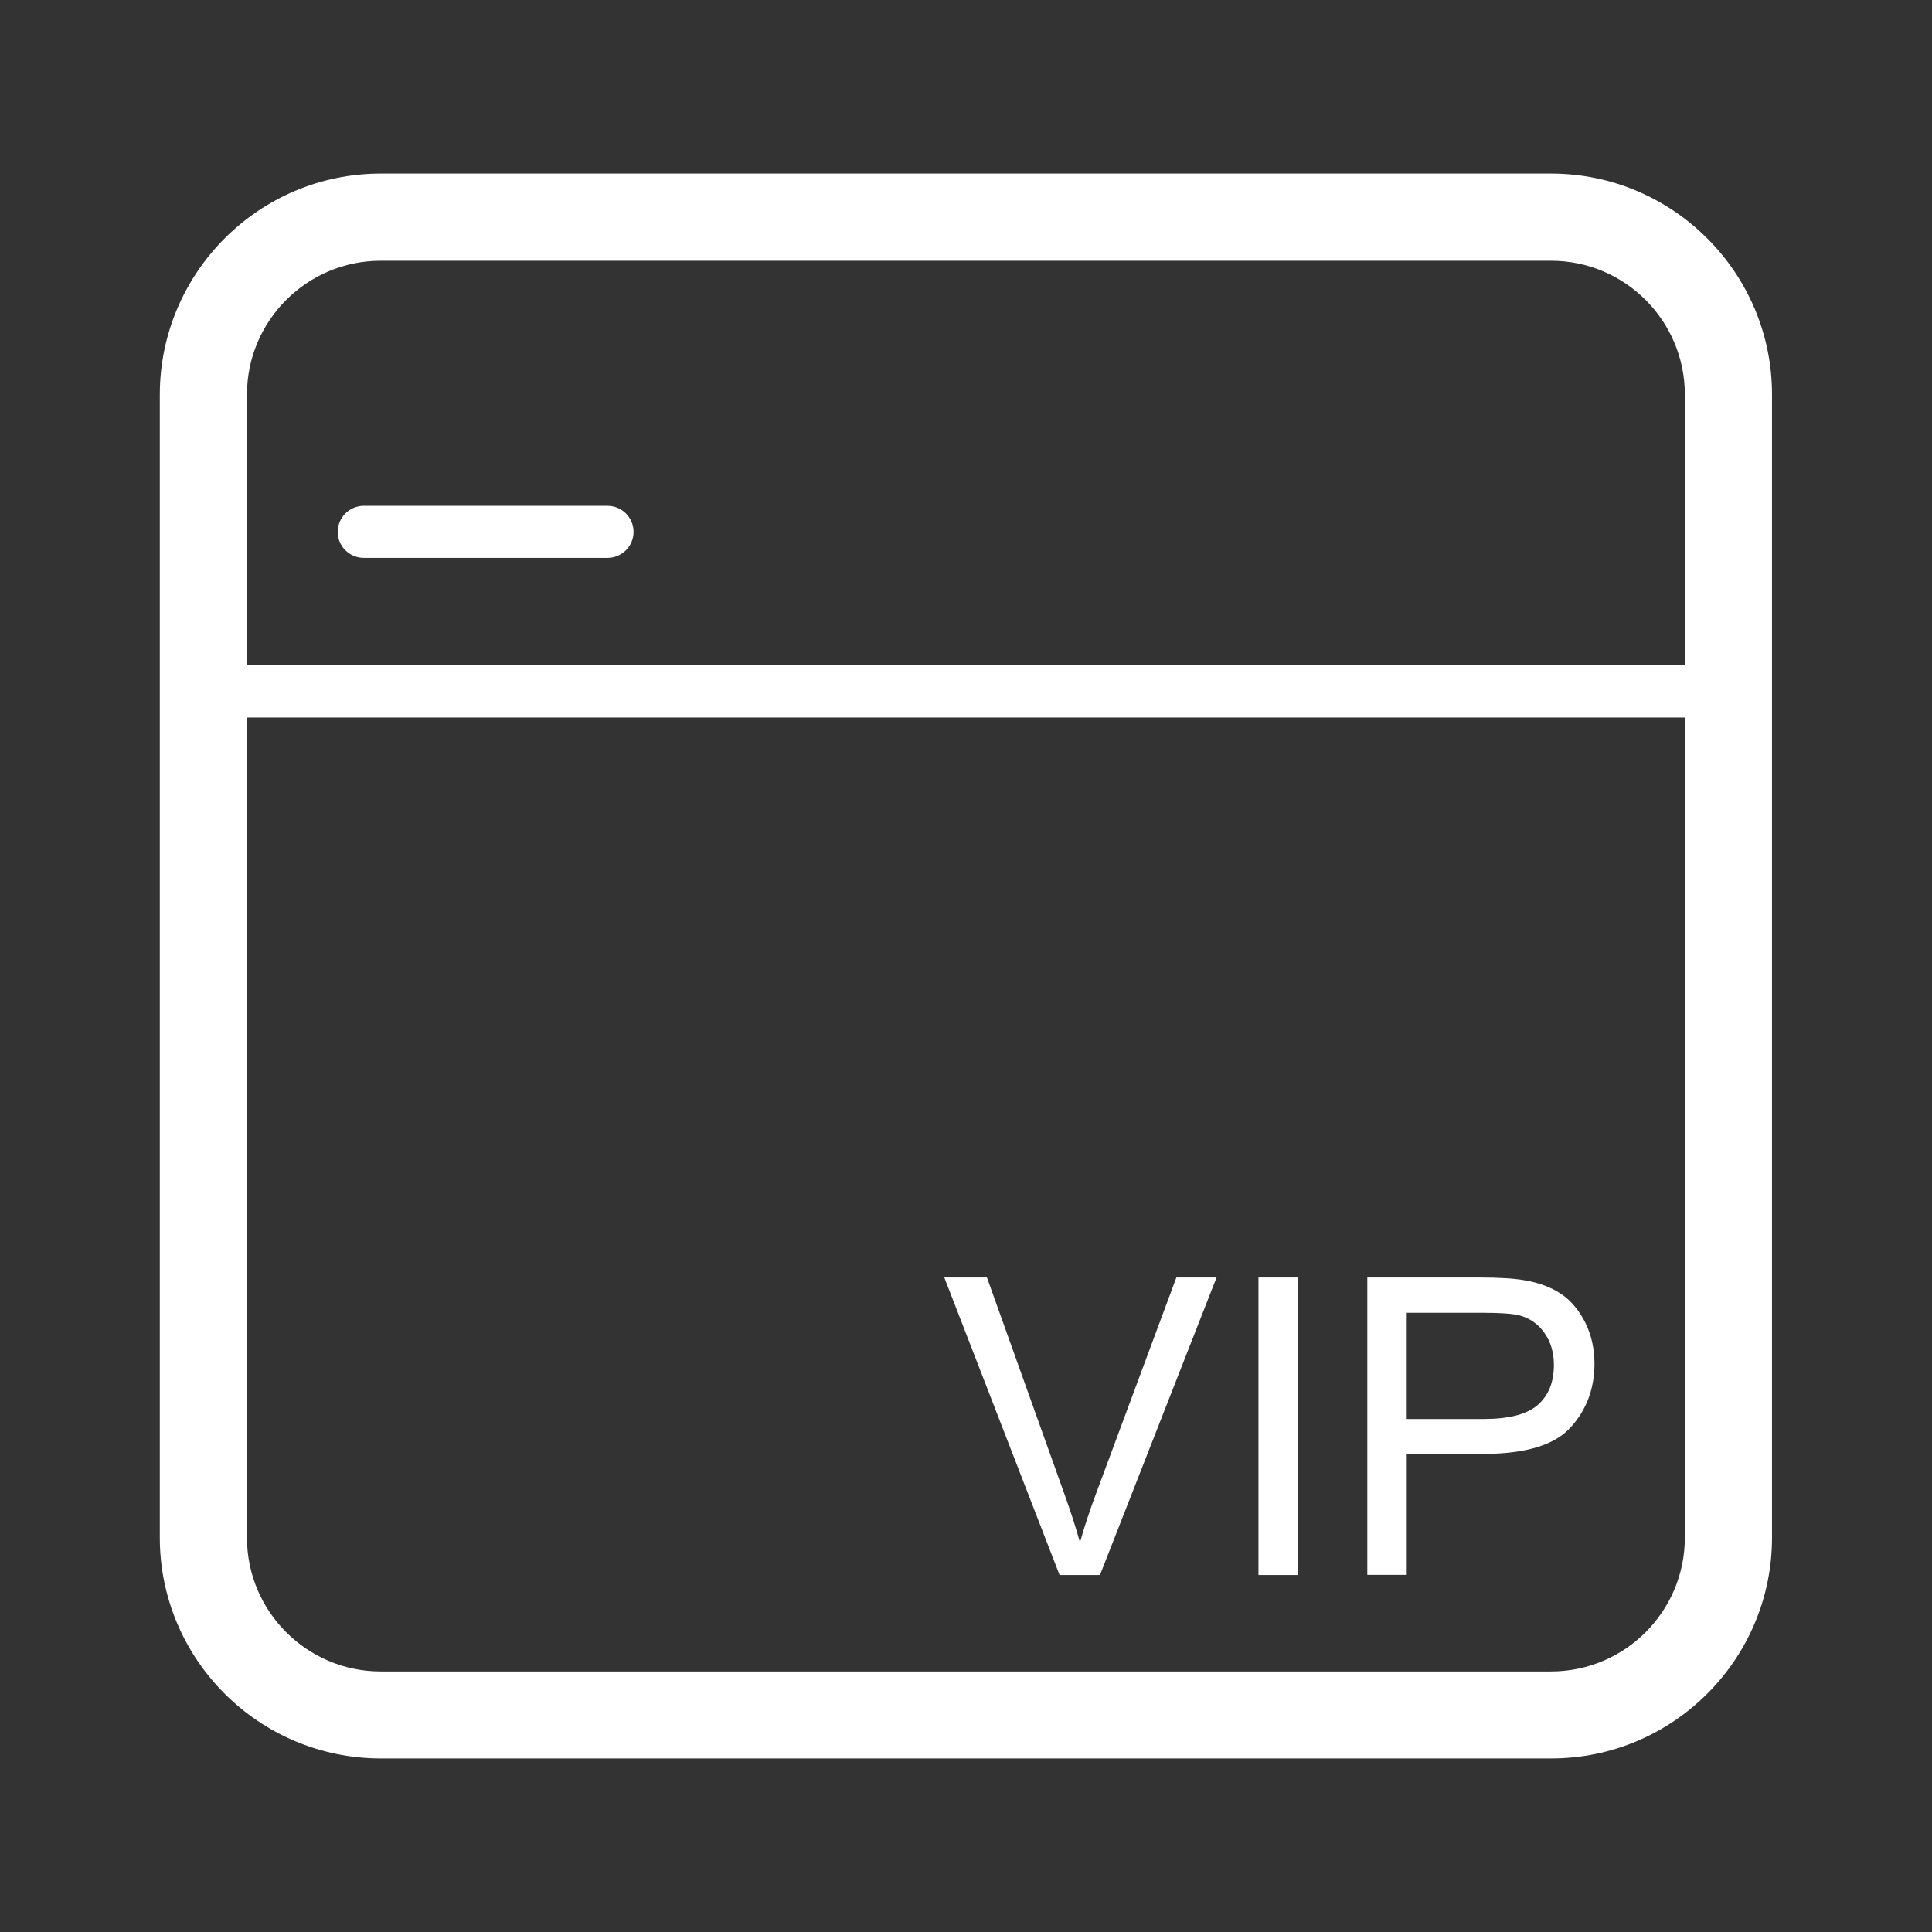 <?xml version="1.0" standalone="no"?><!DOCTYPE svg PUBLIC "-//W3C//DTD SVG 1.1//EN" "http://www.w3.org/Graphics/SVG/1.1/DTD/svg11.dtd"><svg t="1523410126762" class="icon" style="" viewBox="0 0 1024 1024" version="1.1" xmlns="http://www.w3.org/2000/svg" p-id="4778" xmlns:xlink="http://www.w3.org/1999/xlink" width="200" height="200"><rect x="0" y="0" width="1024" height="1024" fill="#333333" stroke="none"/><defs><style type="text/css"></style></defs><path d="M115.1 352.6h793.8v27.7H115.1z" p-id="4779" fill="#ffffff"></path><path d="M822.2 932H201.8c-64.5 0-117.1-52.5-117.1-117.1V209.1C84.8 144.5 137.3 92 201.8 92h620.3c64.5 0 117.1 52.5 117.1 117.1V815c0 64.5-52.5 117-117 117zM201.8 138.2c-39.1 0-70.9 31.8-70.9 70.9V815c0 39.1 31.8 70.9 70.9 70.9h620.3c39.1 0 70.9-31.8 70.9-70.9V209.1c0-39.1-31.8-70.9-70.9-70.9H201.8z" p-id="4780" fill="#ffffff"></path><path d="M322 295.7H192.8c-7.6 0-13.8-6.2-13.8-13.8s6.2-13.8 13.8-13.8H322c7.6 0 13.8 6.2 13.8 13.8s-6.2 13.8-13.8 13.8zM561.6 834.8l-61.1-157.7h22.6l41 114.6c3.3 9.2 6.1 17.8 8.3 25.8 2.4-8.6 5.3-17.2 8.5-25.8l42.6-114.6h21.3L583 834.8h-21.4zM667 834.8V677.1h20.9v157.7H667zM724.7 834.8V677.1h59.5c10.5 0 18.5 0.5 24 1.5 7.7 1.3 14.2 3.8 19.5 7.4 5.2 3.6 9.4 8.7 12.6 15.2 3.2 6.5 4.8 13.7 4.8 21.5 0 13.4-4.3 24.8-12.8 34-8.5 9.3-24 13.9-46.3 13.9h-40.4v64.1h-20.9z m20.9-82.7h40.8c13.5 0 23-2.5 28.7-7.5 5.7-5 8.5-12.1 8.5-21.2 0-6.6-1.7-12.2-5-16.9-3.3-4.7-7.7-7.8-13.2-9.3-3.5-0.9-10-1.4-19.5-1.4h-40.3v56.3z" p-id="4781" fill="#ffffff"></path></svg>